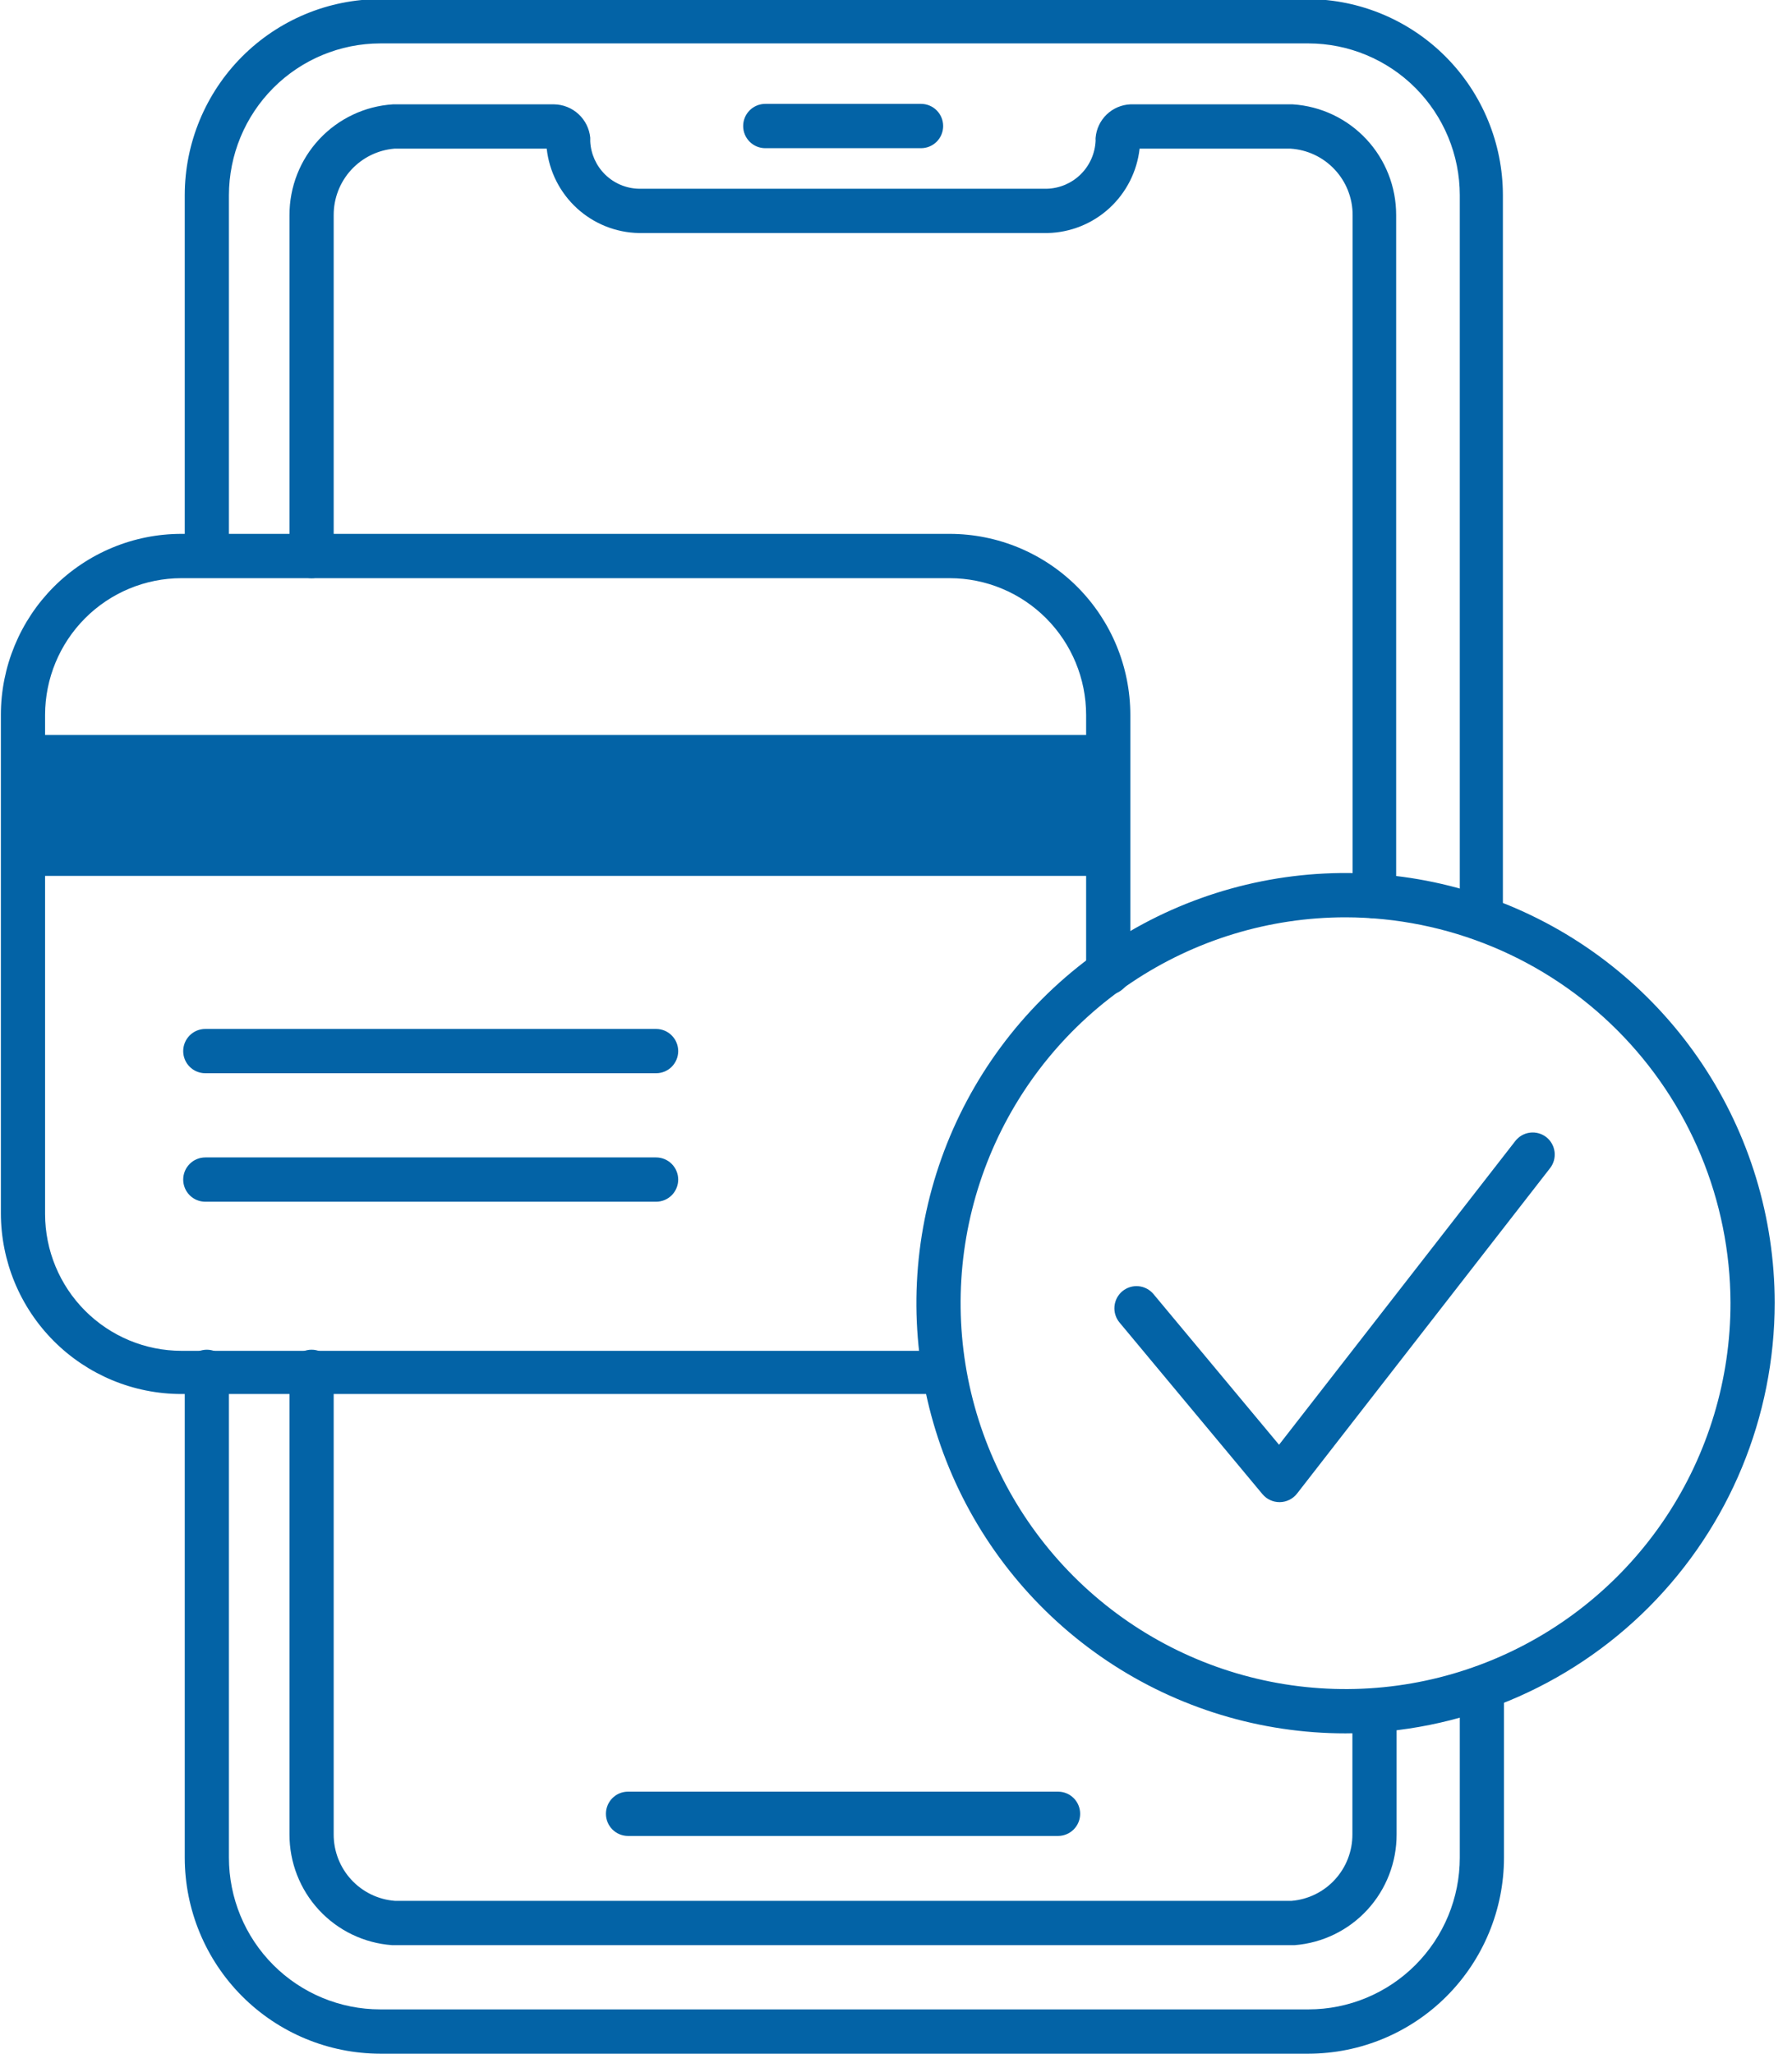 <svg width="96" height="110" viewBox="0 0 96 110" fill="none" xmlns="http://www.w3.org/2000/svg">
<g clipPath="url(#clip0_2622_2586)">
<path d="M1.172 46.914L59.322 46.914V39.368L1.172 39.368V46.914Z" fill="#0363A6"/>
<path d="M70.094 110H20.374C17.596 109.996 14.933 108.889 12.969 106.921C11.005 104.952 9.9 102.283 9.897 99.499V73.479C9.897 73.165 10.021 72.863 10.243 72.64C10.466 72.418 10.767 72.293 11.081 72.293C11.395 72.293 11.696 72.418 11.918 72.64C12.14 72.863 12.264 73.165 12.264 73.479V99.499C12.264 101.655 13.119 103.722 14.639 105.246C16.16 106.77 18.223 107.627 20.374 107.627H70.094C72.245 107.627 74.308 106.77 75.828 105.246C77.349 103.722 78.203 101.655 78.203 99.499V90.411C78.203 90.096 78.328 89.794 78.55 89.572C78.772 89.349 79.073 89.224 79.387 89.224C79.701 89.224 80.002 89.349 80.224 89.572C80.446 89.794 80.571 90.096 80.571 90.411V99.499C80.568 102.283 79.463 104.952 77.499 106.921C75.535 108.889 72.872 109.996 70.094 110ZM79.387 50.378C79.073 50.378 78.772 50.253 78.55 50.031C78.328 49.808 78.203 49.506 78.203 49.192V10.453C78.2 8.298 77.345 6.233 75.825 4.709C74.305 3.186 72.244 2.328 70.094 2.325H20.374C18.224 2.328 16.163 3.186 14.643 4.709C13.123 6.233 12.268 8.298 12.264 10.453V29.733C12.264 30.048 12.14 30.35 11.918 30.572C11.696 30.795 11.395 30.92 11.081 30.92C10.767 30.92 10.466 30.795 10.243 30.572C10.021 30.35 9.897 30.048 9.897 29.733V10.453C9.9 7.669 11.005 5 12.969 3.031C14.933 1.063 17.596 -0.045 20.374 -0.048H70.094C72.862 -0.029 75.509 1.085 77.461 3.052C79.412 5.019 80.509 7.679 80.512 10.453V49.144C80.518 49.304 80.492 49.463 80.436 49.613C80.379 49.762 80.293 49.899 80.182 50.014C80.072 50.129 79.939 50.221 79.792 50.284C79.645 50.346 79.487 50.378 79.328 50.378H79.387Z" fill="#0363A6"/>
<path d="M56.681 98.337H33.644C33.33 98.337 33.029 98.212 32.807 97.989C32.585 97.767 32.46 97.465 32.46 97.15C32.46 96.836 32.585 96.534 32.807 96.311C33.029 96.089 33.33 95.964 33.644 95.964H56.681C56.995 95.964 57.297 96.089 57.519 96.311C57.741 96.534 57.865 96.836 57.865 97.15C57.865 97.465 57.741 97.767 57.519 97.989C57.297 98.212 56.995 98.337 56.681 98.337Z" fill="#0363A6"/>
<path d="M49.342 7.937H40.996C40.682 7.937 40.381 7.812 40.159 7.59C39.937 7.367 39.812 7.066 39.812 6.751C39.812 6.436 39.937 6.134 40.159 5.912C40.381 5.689 40.682 5.564 40.996 5.564H49.342C49.656 5.564 49.957 5.689 50.179 5.912C50.401 6.134 50.526 6.436 50.526 6.751C50.526 7.066 50.401 7.367 50.179 7.59C49.957 7.812 49.656 7.937 49.342 7.937Z" fill="#0363A6"/>
<path d="M35.148 64.367H10.998C10.684 64.367 10.383 64.242 10.161 64.02C9.939 63.797 9.814 63.495 9.814 63.181C9.814 62.866 9.939 62.564 10.161 62.342C10.383 62.119 10.684 61.994 10.998 61.994H35.148C35.462 61.994 35.763 62.119 35.985 62.342C36.207 62.564 36.332 62.866 36.332 63.181C36.332 63.495 36.207 63.797 35.985 64.02C35.763 64.242 35.462 64.367 35.148 64.367Z" fill="#0363A6"/>
<path d="M35.148 57.485H10.998C10.684 57.485 10.383 57.36 10.161 57.138C9.939 56.915 9.814 56.614 9.814 56.299C9.814 55.984 9.939 55.682 10.161 55.46C10.383 55.237 10.684 55.112 10.998 55.112H35.148C35.462 55.112 35.763 55.237 35.985 55.46C36.207 55.682 36.332 55.984 36.332 56.299C36.332 56.614 36.207 56.915 35.985 57.138C35.763 57.36 35.462 57.485 35.148 57.485Z" fill="#0363A6"/>
<path d="M50.277 74.666H9.719C7.154 74.666 4.694 73.645 2.88 71.827C1.066 70.009 0.047 67.544 0.047 64.973V38.288C0.047 37.015 0.298 35.755 0.784 34.579C1.27 33.403 1.982 32.334 2.88 31.434C3.778 30.534 4.845 29.82 6.018 29.333C7.191 28.845 8.449 28.595 9.719 28.595H50.881C53.445 28.598 55.903 29.62 57.716 31.437C59.529 33.255 60.55 35.718 60.553 38.288V52.087C60.553 52.402 60.428 52.704 60.206 52.926C59.984 53.149 59.683 53.274 59.369 53.274C59.055 53.274 58.754 53.149 58.532 52.926C58.31 52.704 58.185 52.402 58.185 52.087V38.288C58.182 36.348 57.411 34.488 56.042 33.115C54.673 31.743 52.817 30.971 50.881 30.968H9.719C7.783 30.971 5.927 31.743 4.558 33.115C3.189 34.488 2.418 36.348 2.415 38.288V65.032C2.418 66.973 3.189 68.833 4.558 70.205C5.927 71.577 7.783 72.35 9.719 72.353H50.324C50.638 72.353 50.94 72.478 51.161 72.7C51.383 72.923 51.508 73.225 51.508 73.539C51.508 73.854 51.383 74.156 51.161 74.378C50.94 74.601 50.638 74.726 50.324 74.726L50.277 74.666Z" fill="#0363A6"/>
<path d="M72.083 92.843C67.537 92.843 63.093 91.493 59.313 88.962C55.533 86.431 52.586 82.834 50.846 78.625C49.105 74.416 48.648 69.784 49.533 65.315C50.418 60.846 52.606 56.74 55.819 53.517C59.031 50.294 63.126 48.097 67.584 47.205C72.041 46.314 76.663 46.767 80.865 48.507C85.066 50.247 88.658 53.197 91.187 56.983C93.716 60.769 95.068 65.222 95.073 69.778C95.07 75.89 92.647 81.751 88.337 86.076C84.027 90.4 78.182 92.834 72.083 92.843ZM72.083 49.133C68.003 49.133 64.015 50.346 60.624 52.618C57.232 54.89 54.589 58.119 53.028 61.897C51.468 65.675 51.061 69.832 51.859 73.843C52.657 77.853 54.623 81.535 57.509 84.425C60.396 87.315 64.073 89.281 68.074 90.076C72.076 90.871 76.224 90.458 79.991 88.89C83.759 87.322 86.978 84.669 89.241 81.267C91.504 77.865 92.71 73.867 92.705 69.778C92.69 64.303 90.511 59.057 86.647 55.188C82.782 51.319 77.546 49.142 72.083 49.133Z" fill="#0363A6"/>
<path d="M68.543 80.457C68.369 80.457 68.198 80.419 68.04 80.345C67.882 80.271 67.743 80.163 67.632 80.03L59.972 70.834C59.873 70.714 59.798 70.576 59.752 70.427C59.706 70.278 59.689 70.121 59.704 69.966C59.733 69.652 59.885 69.363 60.126 69.161C60.368 68.96 60.68 68.863 60.993 68.892C61.306 68.921 61.595 69.073 61.796 69.316L68.52 77.384L81.175 61.117C81.367 60.869 81.649 60.707 81.959 60.667C82.27 60.627 82.584 60.712 82.832 60.903C82.956 60.999 83.059 61.119 83.136 61.255C83.213 61.392 83.262 61.542 83.281 61.698C83.299 61.853 83.287 62.011 83.245 62.162C83.202 62.312 83.13 62.453 83.033 62.576L69.479 80.006C69.37 80.144 69.231 80.256 69.073 80.334C68.916 80.412 68.743 80.454 68.567 80.457H68.543Z" fill="#0363A6"/>
<path d="M73.646 49.193C73.332 49.193 73.031 49.068 72.809 48.845C72.587 48.623 72.462 48.321 72.462 48.006V11.521C72.464 10.615 72.121 9.742 71.502 9.081C70.884 8.419 70.038 8.019 69.135 7.962H61.05C60.913 9.185 60.338 10.316 59.433 11.148C58.528 11.979 57.352 12.453 56.125 12.482H34.224C32.994 12.458 31.815 11.986 30.906 11.154C29.998 10.322 29.423 9.188 29.288 7.962H21.131C20.241 8.036 19.413 8.444 18.809 9.104C18.206 9.763 17.873 10.627 17.876 11.521V29.782C17.876 30.096 17.751 30.398 17.529 30.62C17.307 30.843 17.006 30.968 16.692 30.968C16.378 30.968 16.077 30.843 15.855 30.62C15.633 30.398 15.508 30.096 15.508 29.782V11.521C15.505 10.012 16.076 8.557 17.106 7.455C18.135 6.353 19.545 5.685 21.048 5.589H29.69C30.173 5.598 30.636 5.784 30.992 6.112C31.347 6.44 31.571 6.887 31.62 7.369C31.62 7.369 31.62 7.535 31.62 7.57C31.652 8.243 31.938 8.879 32.419 9.35C32.9 9.821 33.54 10.092 34.212 10.109H56.101C56.779 10.086 57.424 9.806 57.905 9.327C58.386 8.847 58.667 8.202 58.694 7.523C58.688 7.472 58.688 7.42 58.694 7.369C58.736 6.897 58.948 6.456 59.29 6.129C59.632 5.802 60.08 5.61 60.553 5.589H69.254C70.757 5.685 72.167 6.353 73.196 7.455C74.226 8.557 74.797 10.012 74.794 11.521V48.006C74.794 48.315 74.674 48.611 74.46 48.833C74.246 49.054 73.953 49.183 73.646 49.193Z" fill="#0363A6"/>
<path d="M68.91 104.186H21.001C19.506 104.078 18.108 103.405 17.088 102.304C16.069 101.203 15.504 99.756 15.508 98.254V73.48C15.508 73.165 15.633 72.863 15.855 72.641C16.077 72.418 16.378 72.293 16.692 72.293C17.006 72.293 17.307 72.418 17.529 72.641C17.751 72.863 17.876 73.165 17.876 73.48V98.254C17.873 99.152 18.21 100.018 18.818 100.679C19.426 101.339 20.261 101.744 21.155 101.813H69.195C70.084 101.738 70.913 101.331 71.516 100.671C72.12 100.011 72.453 99.148 72.45 98.254V91.692C72.45 91.377 72.575 91.076 72.797 90.853C73.019 90.631 73.32 90.506 73.634 90.506C73.948 90.506 74.249 90.631 74.471 90.853C74.693 91.076 74.818 91.377 74.818 91.692V98.254C74.822 99.75 74.262 101.193 73.25 102.293C72.238 103.393 70.849 104.069 69.36 104.186H68.91Z" fill="#0363A6"/>
</g>
<defs>
<clipPath id="clip0_2622_2586">
<rect width="95.085" height="110" fill="white"/>
</clipPath>
</defs>
</svg>
